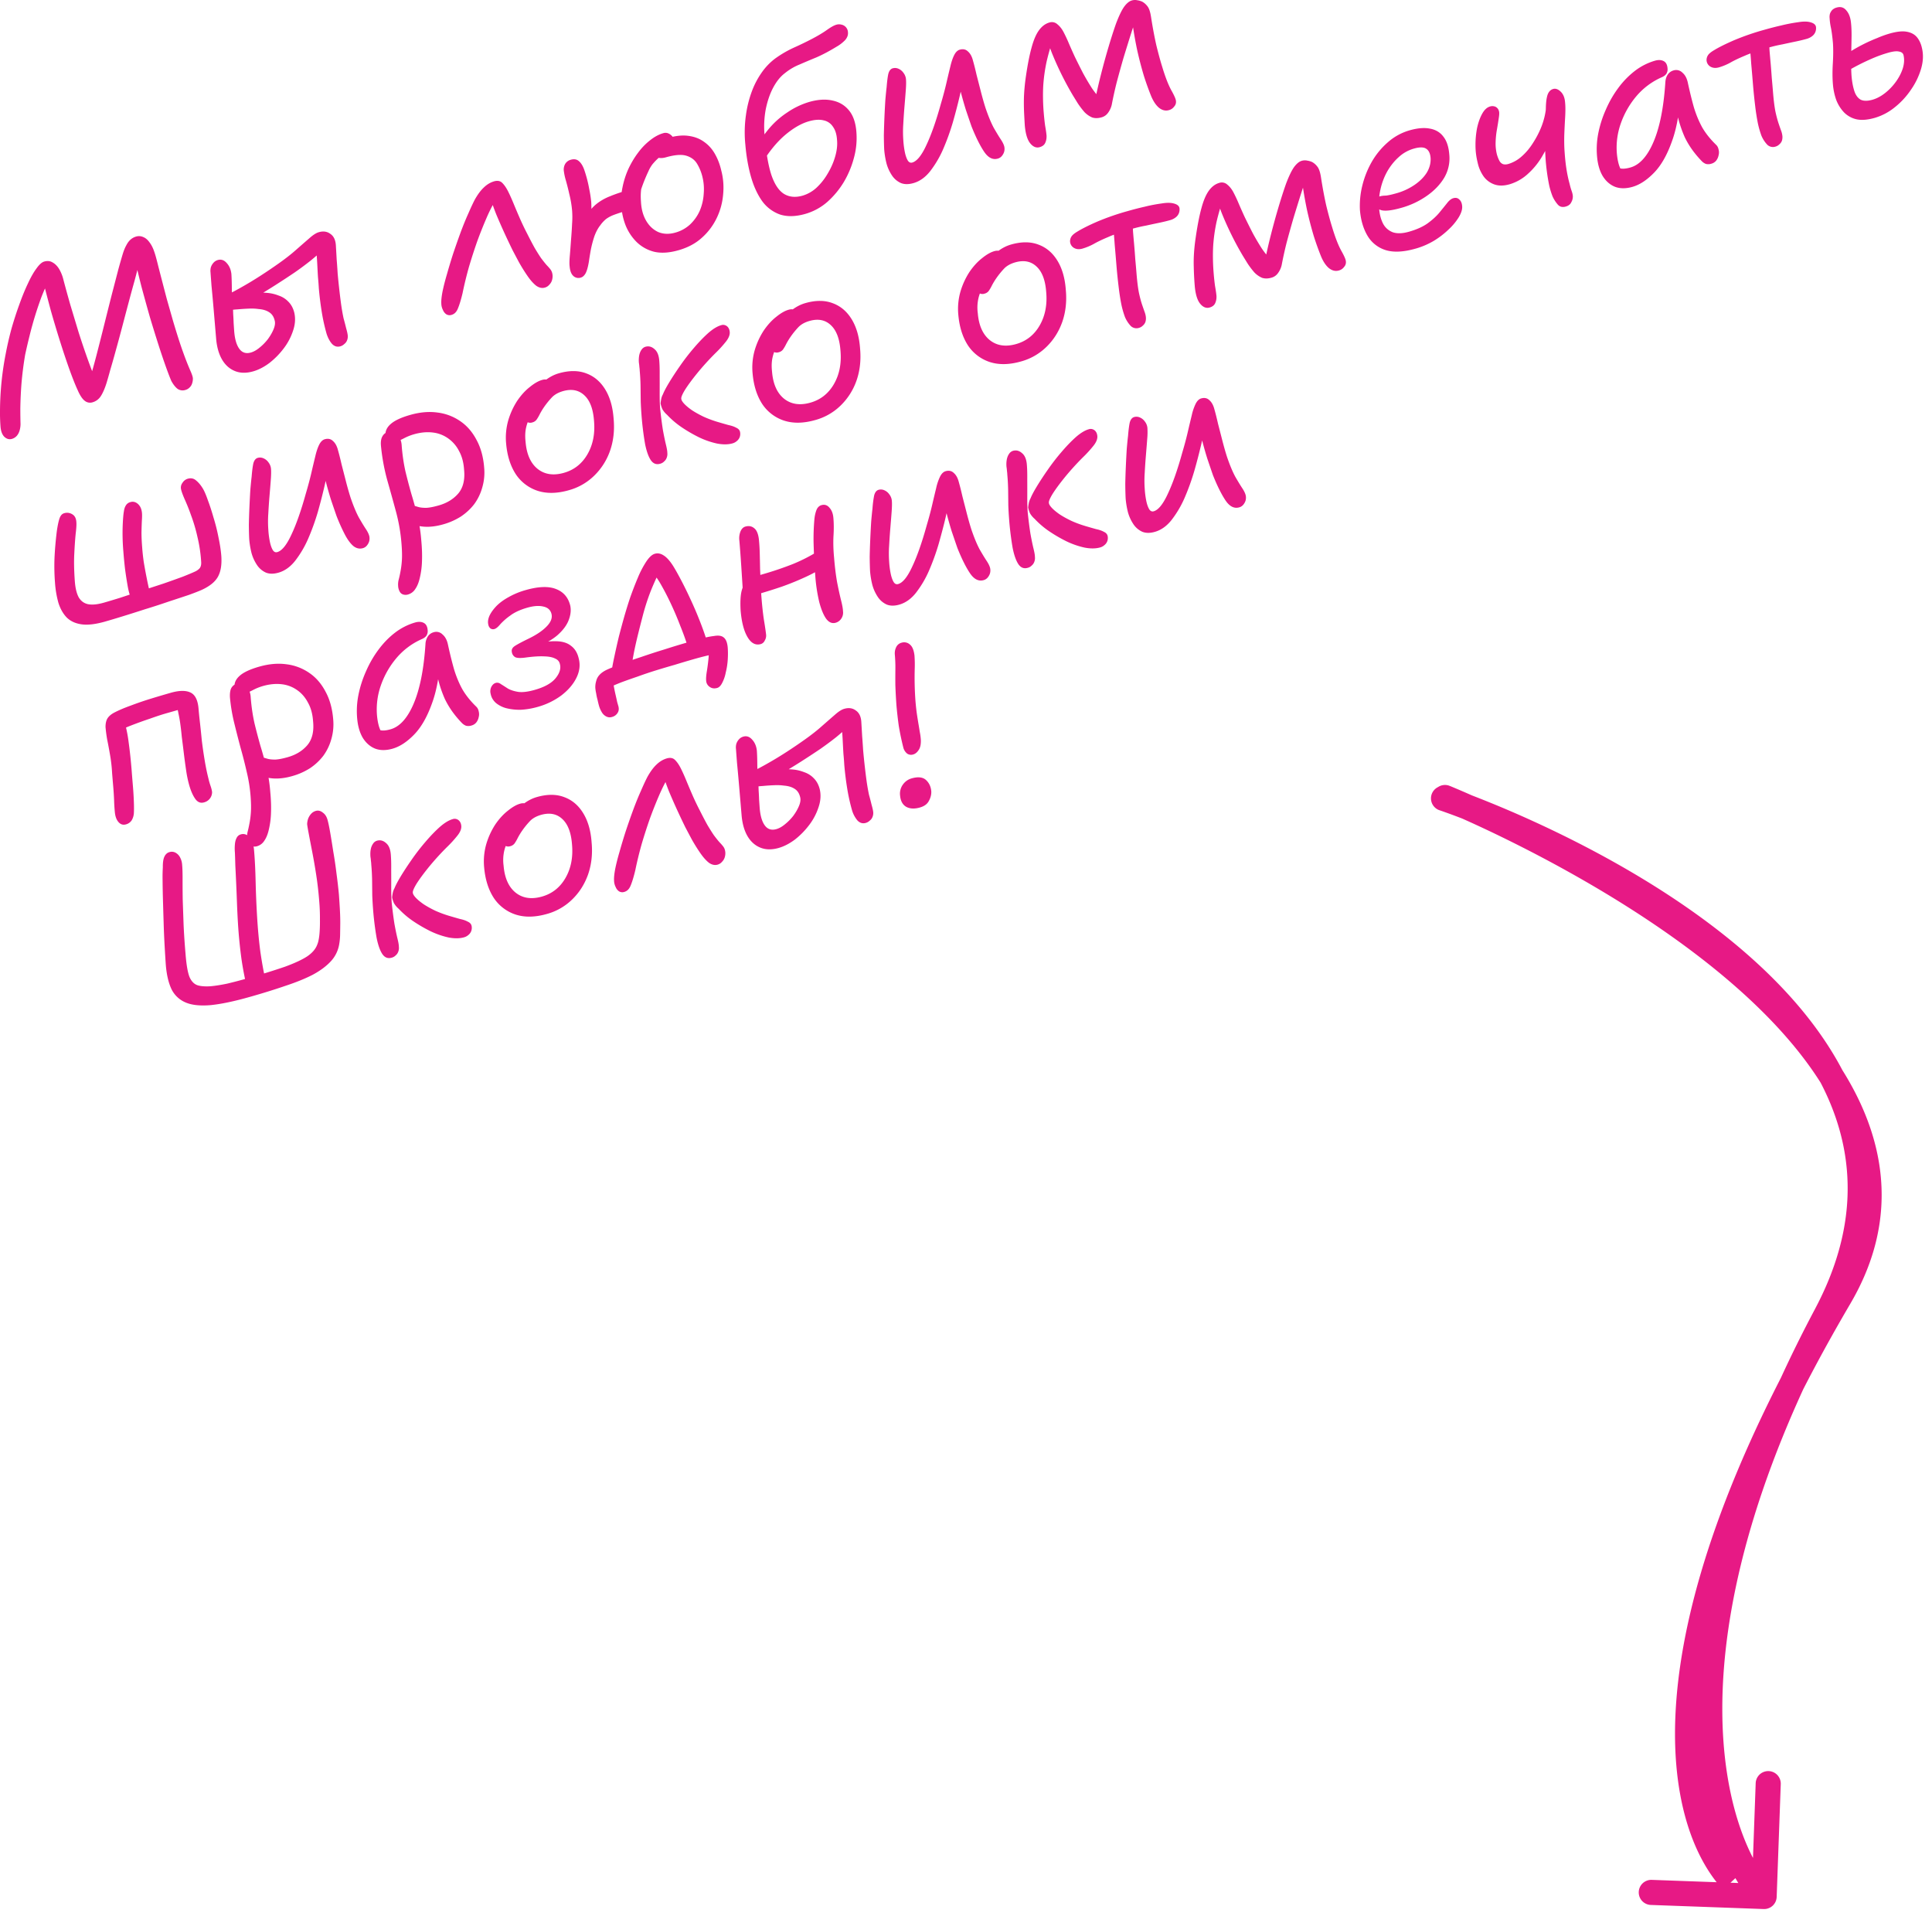 <svg width="154" height="153" fill="none" xmlns="http://www.w3.org/2000/svg"><path d="M14.78 31.077a.72.72 0 01-.623-.084c-.177-.137-.342-.346-.497-.626-.107-.244-.25-.615-.429-1.113a55.139 55.139 0 01-.594-1.759c-.22-.686-.448-1.42-.683-2.201-.227-.796-.45-1.606-.673-2.429a76.068 76.068 0 01-.576-2.418l.551-.101c-.026.082-.087.306-.183.67-.085.36-.2.811-.345 1.352-.149.529-.308 1.11-.476 1.745-.17.634-.34 1.282-.514 1.943a122.9 122.9 0 01-.511 1.886 71.44 71.44 0 01-.44 1.547 34.82 34.82 0 01-.29 1.019c-.137.438-.287.787-.45 1.045-.164.259-.39.43-.678.511a.668.668 0 01-.616-.124c-.19-.145-.376-.423-.555-.834-.198-.43-.417-.98-.657-1.647-.243-.68-.491-1.42-.744-2.22a91.453 91.453 0 01-.74-2.467c-.228-.845-.437-1.647-.628-2.403l.438.025c-.184.364-.37.785-.558 1.263a28.146 28.146 0 00-.96 3.136 43.818 43.818 0 00-.345 1.483 27.428 27.428 0 00-.298 2.369 33.02 33.02 0 00-.086 1.933c.002.536.008.927.016 1.175a1.88 1.88 0 01-.07.544c-.05.176-.126.323-.23.44a.82.82 0 01-.399.244c-.207.059-.404.003-.59-.169-.175-.175-.277-.445-.306-.811A14.29 14.29 0 010 32.74a24.3 24.3 0 01.452-4.527c.124-.659.277-1.326.459-2.002.194-.679.403-1.325.627-1.938.222-.624.45-1.182.684-1.673.232-.503.46-.905.686-1.206.223-.313.427-.496.612-.548.253-.073.478-.05.674.07.208.115.384.296.53.541a3.1 3.1 0 01.332.841c.16.604.343 1.27.55 1.996l.66 2.189c.234.732.472 1.438.715 2.117.24.668.465 1.259.674 1.773l-.515-.097c.187-.614.382-1.312.583-2.093.202-.781.405-1.581.608-2.4.204-.82.4-1.599.588-2.339l.51-1.96a52.6 52.6 0 01.337-1.182c.089-.3.187-.546.294-.738.104-.205.222-.363.352-.475.13-.112.276-.19.438-.237a.812.812 0 01.574.043c.182.072.347.213.494.42.158.205.288.467.392.787.057.158.133.424.227.796.093.373.207.815.34 1.326.13.5.27 1.04.423 1.62l.488 1.714c.317 1.07.59 1.916.816 2.537a23.5 23.5 0 00.548 1.398c.135.298.209.514.222.648a1.18 1.18 0 01-.065.43.734.734 0 01-.208.321.729.729 0 01-.321.185zm5.405-1.483c-.542.155-1.024.149-1.446-.018-.422-.167-.762-.463-1.02-.889-.262-.437-.424-.983-.486-1.64l-.198-2.339c-.065-.755-.124-1.4-.176-1.933-.04-.538-.067-.892-.078-1.064a1.119 1.119 0 01.03-.42 1 1 0 01.215-.36.723.723 0 01.334-.208c.266-.076.5.001.702.23.214.227.342.52.383.884.022.343.034.757.035 1.243.013.483.043.937.088 1.36l.02.594c.016.232.028.472.036.72l.041.605c.047.648.184 1.127.41 1.437.225.31.534.41.926.297.22-.062.446-.189.678-.38.244-.194.467-.42.668-.677.198-.268.353-.537.463-.805.111-.269.139-.501.083-.697-.074-.304-.224-.523-.45-.658-.214-.14-.493-.222-.838-.248a3.978 3.978 0 00-.739-.033c-.297.01-.609.03-.937.06-.331.02-.645.06-.94.118l-.026-1.209a19.95 19.95 0 001.319-.693c.494-.278 1-.584 1.516-.918a39.861 39.861 0 001.475-1c.53-.376.988-.737 1.375-1.085.4-.35.74-.647 1.02-.889.289-.257.537-.415.745-.474.357-.102.663-.058.917.132.262.175.408.47.44.886.024.392.046.779.067 1.16.03.365.056.744.08 1.137a56.358 56.358 0 00.266 2.376c.06.432.128.824.204 1.177.065.231.132.486.2.767.075.265.12.465.132.598a.816.816 0 01-.057.39.655.655 0 01-.218.288.729.729 0 01-.321.185c-.243.069-.46.006-.653-.189-.184-.21-.33-.48-.437-.811a15.105 15.105 0 01-.389-1.761 25.79 25.79 0 01-.23-1.862c-.015-.27-.038-.57-.069-.898-.02-.331-.037-.656-.053-.976a34.88 34.88 0 00-.054-.846c-.011-.259-.02-.443-.027-.554l.45.265c-.223.226-.521.492-.896.798a26.48 26.48 0 01-1.267.94c-.481.325-.986.656-1.514.993-.527.338-1.064.665-1.61.983-.538.303-1.06.57-1.569.802l-.004-.673a7.7 7.7 0 01.406-.152c.19-.08.411-.155.665-.227.139-.04.336-.07.591-.094.267-.026.548-.025.843.004.307.024.608.095.902.21.304.101.562.265.777.49.225.224.383.515.473.877.105.456.073.933-.097 1.431a4.745 4.745 0 01-.741 1.409 6.208 6.208 0 01-1.146 1.168c-.432.323-.862.545-1.289.666zm15.812-4.501a.503.503 0 01-.425-.048.749.749 0 01-.264-.336 1.186 1.186 0 01-.131-.524c-.013-.221.018-.53.092-.925.083-.41.2-.874.353-1.392a48.65 48.65 0 01.48-1.597c.19-.565.385-1.126.589-1.683.211-.572.42-1.087.626-1.544.204-.47.378-.844.523-1.123.231-.415.47-.738.716-.97.254-.248.53-.414.83-.5.278-.078.496-.034.656.132.156.155.304.37.444.641.144.284.296.621.457 1.012.161.39.331.791.51 1.202.177.399.36.783.553 1.153.23.458.435.849.615 1.172.19.32.361.59.51.81.162.215.308.398.438.549.124.127.225.241.304.343.079.103.13.219.155.35.032.152.026.31-.015.471a.84.84 0 01-.223.4.704.704 0 01-.364.235c-.219.063-.445.015-.677-.144-.224-.173-.452-.426-.684-.76-.232-.333-.46-.698-.686-1.095-.134-.25-.309-.58-.526-.992a66.634 66.634 0 01-.657-1.386 49.312 49.312 0 01-.641-1.464 22.047 22.047 0 01-.432-1.187l.386.04a12.41 12.41 0 00-.73 1.443 34.72 34.72 0 00-.732 1.836 42.633 42.633 0 00-.667 2.062 29.55 29.55 0 00-.509 2.091c-.125.523-.248.926-.367 1.209-.107.28-.276.453-.507.519zm18.085-5.15c-.75.214-1.407.252-1.97.113a3.06 3.06 0 01-1.384-.786 3.958 3.958 0 01-.86-1.308 5.083 5.083 0 01-.337-1.514 5.142 5.142 0 01.09-1.523c.103-.516.262-1.01.477-1.483.226-.476.484-.905.775-1.287a5.04 5.04 0 01.955-.983c.346-.274.693-.46 1.04-.558a.583.583 0 01.375.005.848.848 0 01.299.196.65.65 0 01.173.344c.013.046-.068.156-.243.33-.175.175-.382.39-.621.645a9.832 9.832 0 00-.696.779 2.743 2.743 0 00-.477.753 12.827 12.827 0 00-.59 1.478c-.15.442-.3.81-.454 1.103-.145.278-.345.453-.599.526-.473.134-.839.251-1.098.35a2.637 2.637 0 00-.618.325 2.526 2.526 0 00-.473.51c-.193.242-.355.55-.485.924-.12.37-.214.74-.283 1.11-.062.354-.106.635-.135.842-.068.42-.154.73-.258.935-.107.193-.236.31-.386.353a.595.595 0 01-.598-.129c-.168-.152-.267-.41-.296-.777-.023-.168-.018-.437.013-.808.032-.371.064-.786.095-1.244.04-.473.07-.918.088-1.335a6.857 6.857 0 00.001-1.048 8.242 8.242 0 00-.216-1.286 20.19 20.19 0 00-.276-1.1 4.655 4.655 0 01-.17-.794.906.906 0 01.11-.537.745.745 0 01.447-.333c.266-.076.482-.038.65.114.165.14.302.357.41.65a10.197 10.197 0 01.414 1.586c.069.33.12.665.155 1.004.018.282.02.618.006 1.009a18.3 18.3 0 01-.167 2.368c-.036.36-.07.656-.103.89l-.037.33-1.212-.049c.01-.227.041-.492.093-.794a8.58 8.58 0 01.218-.941c.094-.327.215-.648.362-.964.147-.317.321-.603.522-.86.256-.373.534-.67.832-.892a4.206 4.206 0 011.004-.548c.38-.158.823-.31 1.331-.454.08-.023.18-.132.3-.328.13-.2.264-.431.4-.695.146-.278.289-.543.43-.795.136-.264.258-.473.363-.628l1.417-.478a7.84 7.84 0 00-.569.498 5.267 5.267 0 00-.638.781c-.2.307-.359.67-.476 1.09-.118.42-.154.905-.11 1.454.03.59.168 1.094.411 1.51.244.418.567.72.969.904.41.17.863.185 1.36.044a2.85 2.85 0 001.18-.654c.333-.32.59-.686.772-1.1.178-.425.282-.873.31-1.342.04-.473.003-.93-.11-1.373a3.672 3.672 0 00-.422-1.021c-.187-.309-.472-.52-.855-.636-.382-.116-.925-.074-1.629.127-.289.082-.54.078-.752-.011-.204-.104-.31-.255-.316-.453-.024-.13.018-.267.127-.41a1.62 1.62 0 01.45-.39c.203-.12.42-.213.65-.28.624-.176 1.17-.232 1.638-.166.48.063.892.22 1.238.471.357.248.649.57.874.968.226.397.393.83.5 1.298.167.627.218 1.267.155 1.922a5.332 5.332 0 01-.511 1.886 4.968 4.968 0 01-1.181 1.571c-.495.453-1.117.786-1.868 1zm10.103-2.894c-.762.216-1.431.232-2.008.047a2.998 2.998 0 01-1.428-1.072c-.375-.53-.671-1.175-.888-1.937-.22-.773-.37-1.628-.45-2.566a9.74 9.74 0 01.046-2.334 8.9 8.9 0 01.492-1.956 6.56 6.56 0 01.82-1.524 4.83 4.83 0 011.014-1.038 8.86 8.86 0 011.51-.879 25.286 25.286 0 001.414-.683c.478-.249.878-.487 1.2-.716.322-.229.575-.37.76-.422a.754.754 0 01.41-.005.647.647 0 01.514.621c.02.206-.053.408-.221.606a2.997 2.997 0 01-.69.533c-.574.35-1.111.635-1.61.852-.492.202-.943.393-1.354.572a4.5 4.5 0 00-1.153.684c-.35.262-.659.643-.928 1.144-.26.486-.459 1.06-.595 1.723a7.522 7.522 0 00-.093 2.104c.109 1.303.285 2.339.528 3.105.252.752.584 1.263.998 1.532.425.266.926.316 1.503.152a2.827 2.827 0 001.11-.634 4.9 4.9 0 00.895-1.134c.262-.437.459-.886.59-1.347.138-.476.188-.915.149-1.316-.026-.441-.132-.792-.318-1.05a1.158 1.158 0 00-.746-.518c-.323-.083-.716-.058-1.177.073-.612.174-1.25.543-1.913 1.106-.651.56-1.258 1.3-1.819 2.221l-.741-.5a6.928 6.928 0 011.151-2.069 6.71 6.71 0 011.604-1.467 6.242 6.242 0 011.746-.834c.704-.2 1.33-.235 1.88-.104.545.119.985.393 1.319.822.334.429.522 1.024.564 1.785a5.956 5.956 0 01-.207 1.968 7.542 7.542 0 01-.802 1.913 6.869 6.869 0 01-1.325 1.594 4.588 4.588 0 01-1.751.948zm8.627-2.457c-.392.112-.73.108-1.014-.01a1.683 1.683 0 01-.692-.59 3.281 3.281 0 01-.441-.96 6.755 6.755 0 01-.185-1.107c-.016-.32-.025-.704-.028-1.152a69.838 69.838 0 01.119-2.804c.038-.435.072-.775.102-1.021.035-.447.079-.796.132-1.048.064-.256.183-.408.356-.457a.668.668 0 01.46.037.925.925 0 01.39.32.964.964 0 01.205.521c.018.195.013.483-.015.866-.029.382-.063.81-.103 1.283-.04.473-.072.95-.098 1.431a9.02 9.02 0 00.002 1.254c.02.331.059.645.118.94.055.283.133.51.231.682.096.16.219.219.368.176.37-.105.744-.567 1.122-1.386.39-.822.772-1.91 1.148-3.265.178-.6.326-1.154.444-1.661.117-.508.222-.95.315-1.325.09-.387.194-.698.315-.932.12-.234.267-.375.44-.425.266-.075.486-.026.66.15.183.16.317.408.4.746.086.3.18.673.281 1.118l.35 1.36c.117.454.236.875.36 1.264.225.66.445 1.19.658 1.59.223.386.41.695.563.926.153.23.247.428.282.593a.882.882 0 01-.018.398.965.965 0 01-.186.334.636.636 0 01-.316.202c-.405.115-.769-.068-1.093-.55-.324-.481-.659-1.153-1.004-2.015-.142-.41-.291-.847-.449-1.314a30.23 30.23 0 01-.404-1.42c-.112-.48-.214-.924-.306-1.335l.552.03c-.081.46-.186.97-.313 1.53a45.98 45.98 0 01-.563 2.164c-.215.734-.473 1.45-.774 2.147a8.235 8.235 0 01-1.047 1.777c-.386.484-.828.797-1.324.938zm10.066-2.865c-.277.079-.53-.024-.761-.308-.23-.283-.375-.767-.432-1.449-.013-.22-.03-.522-.05-.902a16.957 16.957 0 01-.017-1.306c.019-.504.067-1.036.145-1.595.143-.988.297-1.781.465-2.378.163-.608.362-1.07.597-1.386.234-.316.507-.519.819-.608a.644.644 0 01.637.137c.195.157.36.365.497.626.136.26.261.524.375.791.151.357.326.75.523 1.18.209.427.425.859.649 1.294.235.432.476.838.72 1.217.258.376.514.684.769.923l-.584.316c.147-.753.318-1.513.512-2.28.193-.765.395-1.503.605-2.211.21-.709.415-1.348.615-1.916.228-.601.44-1.042.634-1.322.206-.284.413-.455.621-.514a.888.888 0 01.445-.014c.144.021.273.06.388.114.163.09.306.218.428.383s.212.439.27.822c.134.86.278 1.63.434 2.31.164.664.316 1.22.456 1.666.238.793.477 1.412.715 1.855.25.44.378.735.383.883a.539.539 0 01-.14.433.743.743 0 01-.422.289c-.277.079-.546.012-.806-.201-.249-.217-.46-.543-.635-.98a22.807 22.807 0 01-.552-1.546 28.972 28.972 0 01-.555-2.144 32.965 32.965 0 01-.422-2.537l.467-.264a133.08 133.08 0 00-.54 1.65c-.19.604-.386 1.233-.586 1.89a93.79 93.79 0 00-.535 1.93 31.632 31.632 0 00-.393 1.777 1.732 1.732 0 01-.302.648.933.933 0 01-.517.353c-.277.079-.526.08-.747.006a1.893 1.893 0 01-.608-.425 6.624 6.624 0 01-.538-.708l-.383-.621a25.009 25.009 0 01-1.612-3.228 10.964 10.964 0 01-.399-1.14l.48-.287a20.13 20.13 0 00-.565 1.958 13.33 13.33 0 00-.267 1.891c-.035.622-.028 1.28.02 1.978.037.477.079.889.128 1.237.06.344.099.608.113.79.01.21-.023.4-.1.572-.075.171-.223.288-.442.35zM8.376 49.537c-.762.216-1.39.29-1.885.218-.494-.072-.89-.258-1.188-.56-.287-.305-.503-.693-.65-1.163a7.964 7.964 0 01-.27-1.607 16.98 16.98 0 01-.04-1.916c.03-.683.09-1.392.18-2.129.061-.442.131-.786.21-1.033.08-.248.206-.396.38-.445a.771.771 0 01.662.092c.196.119.3.333.313.64.015.184-.004.489-.057.916-.042.423-.079.951-.11 1.584-.033.633-.018 1.365.044 2.196.041.537.142.958.303 1.261.173.3.42.486.739.557.331.068.757.028 1.276-.12.323-.092.748-.22 1.276-.382.524-.174 1.09-.36 1.694-.557l1.781-.582c.59-.205 1.106-.39 1.546-.552.448-.178.771-.314.97-.407a1.14 1.14 0 00.358-.252c.093-.114.136-.27.13-.467a11.43 11.43 0 00-.298-2.03 12.94 12.94 0 00-.515-1.744 15.09 15.09 0 00-.518-1.294c-.152-.356-.243-.61-.274-.764a.616.616 0 01.114-.52.746.746 0 01.413-.323c.266-.075.492-.027.678.144.194.157.374.374.54.651.12.203.253.515.398.935.153.406.303.868.451 1.388.16.516.29 1.04.392 1.572.11.518.183.996.22 1.435.053.708-.037 1.27-.268 1.686-.223.4-.642.744-1.26 1.032-.22.1-.568.237-1.043.41-.478.16-1.025.341-1.642.542a52.5 52.5 0 01-1.885.611c-.64.207-1.24.397-1.803.57-.55.17-1.005.305-1.362.406zm2.884-1.308a.67.67 0 01-.42-.03.647.647 0 01-.344-.352 5.9 5.9 0 01-.31-1.09 33.69 33.69 0 01-.222-1.435 36.98 36.98 0 01-.132-1.384 16.886 16.886 0 01-.055-1.969c.022-.58.055-.989.1-1.226.023-.181.074-.333.151-.455a.584.584 0 01.371-.274.575.575 0 01.42.03c.13.063.24.163.33.3.088.137.143.308.165.514.016.145.014.358-.006.638-.012.266-.022.58-.03.945.002.36.02.755.055 1.182.023.342.065.73.125 1.162.072.428.152.861.239 1.298.084.425.169.813.256 1.162.033.116.008.248-.075.396a1.85 1.85 0 01-.284.38.79.79 0 01-.334.208zm10.937-2.59c-.392.111-.73.108-1.014-.011a1.683 1.683 0 01-.691-.59 3.278 3.278 0 01-.442-.959 6.745 6.745 0 01-.184-1.108c-.017-.32-.026-.704-.029-1.152.009-.452.024-.924.046-1.417.022-.492.046-.955.073-1.387.038-.435.072-.775.102-1.02.035-.447.08-.797.132-1.049.065-.255.183-.408.357-.457a.668.668 0 01.46.038.926.926 0 01.39.319.964.964 0 01.205.522c.017.194.012.483-.016.865-.028.383-.063.81-.103 1.283-.04.473-.072.95-.098 1.432a9.13 9.13 0 00.002 1.253c.02.332.059.645.118.94.055.284.133.511.231.683.096.16.219.218.369.175.369-.105.743-.567 1.121-1.386.39-.822.772-1.91 1.148-3.265.178-.6.326-1.153.444-1.66.117-.508.223-.95.315-1.326.09-.387.195-.698.315-.932.12-.233.267-.375.44-.424.266-.076.486-.026.66.148.183.16.317.41.4.748.086.3.18.672.281 1.117l.35 1.36a24 24 0 00.36 1.264c.225.66.445 1.19.659 1.59.222.387.41.695.562.926.154.23.247.429.282.594a.883.883 0 01-.018.398.965.965 0 01-.186.333.635.635 0 01-.316.203c-.266.075-.52.017-.762-.176-.23-.197-.454-.501-.671-.913a14.961 14.961 0 01-.664-1.477 194.06 194.06 0 01-.449-1.313c-.146-.47-.28-.944-.404-1.42-.112-.48-.213-.925-.305-1.335l.55.03c-.062.305-.131.63-.208.976-.064.343-.152.736-.263 1.18-.102.428-.237.94-.404 1.537a18.608 18.608 0 01-.774 2.148 8.24 8.24 0 01-1.047 1.776c-.386.485-.828.797-1.324.939zm13.136-3.852c-.554.157-1.06.22-1.518.188-.458-.031-.832-.137-1.12-.317-.288-.18-.447-.41-.477-.688a.882.882 0 01.087-.418.482.482 0 01.32-.259.6.6 0 01.336-.002l.388.114c.15.045.356.067.618.067.259-.01.596-.076 1.011-.194.647-.184 1.162-.5 1.547-.945.392-.462.548-1.099.466-1.911-.039-.576-.173-1.068-.401-1.477a2.73 2.73 0 00-.867-1.007 2.61 2.61 0 00-1.239-.47c-.464-.056-.962-.008-1.493.144a4.141 4.141 0 00-.79.318c-.26.136-.494.234-.702.294a.73.73 0 01-.37.012.516.516 0 01-.287-.218.734.734 0 01-.116-.342c-.02-.331.12-.627.421-.887.309-.275.826-.516 1.553-.723.774-.22 1.498-.283 2.174-.188a4.05 4.05 0 011.827.696c.527.362.955.857 1.284 1.487.337.615.54 1.35.608 2.204a4.215 4.215 0 01-.15 1.577 4.073 4.073 0 01-.633 1.322c-.29.383-.646.714-1.065.996a5.3 5.3 0 01-1.412.627zm-2.806 5.59a.665.665 0 01-.394 0 .467.467 0 01-.269-.223 1.022 1.022 0 01-.128-.45 1.527 1.527 0 01.052-.54 9.22 9.22 0 00.13-.598 6.96 6.96 0 00.112-.855c.026-.345.02-.785-.022-1.323a13.98 13.98 0 00-.442-2.606c-.228-.846-.466-1.702-.712-2.567a16.271 16.271 0 01-.49-2.706c-.024-.305.013-.546.112-.724a.762.762 0 01.473-.378.603.603 0 01.504.062c.16.08.293.216.398.411.102.183.159.404.17.663.058.732.16 1.414.302 2.047.151.619.31 1.222.478 1.81.18.586.34 1.176.485 1.772.145.595.242 1.222.293 1.881.057.595.076 1.145.058 1.65a6.571 6.571 0 01-.167 1.32c-.081.372-.201.674-.36.907a1.008 1.008 0 01-.584.447zm12.821-8.31c-.946.269-1.784.283-2.514.041a3.326 3.326 0 01-1.725-1.324c-.423-.653-.678-1.46-.764-2.421a5.015 5.015 0 01.175-1.884 5.964 5.964 0 01.718-1.552c.309-.45.642-.813 1-1.09.355-.288.676-.473.965-.555a.828.828 0 01.326-.037.402.402 0 01.257.114c.078.053.123.146.136.28.008.247-.023.487-.094.719-.075.22-.264.456-.567.704a5.07 5.07 0 00-.87.959c-.21.31-.358.645-.443 1.005-.087.35-.105.748-.053 1.195.082.987.405 1.706.97 2.157.562.439 1.258.54 2.089.303.808-.23 1.43-.719 1.866-1.467.444-.762.62-1.655.529-2.677-.069-.941-.323-1.617-.765-2.028-.445-.422-1.013-.535-1.706-.338-.357.102-.643.258-.858.469a6.575 6.575 0 00-.639.78 5.438 5.438 0 00-.368.611 3.028 3.028 0 01-.253.428.615.615 0 01-.334.207.503.503 0 01-.425-.047c-.114-.093-.182-.267-.205-.522-.03-.279.026-.588.166-.927a4.57 4.57 0 01.615-.999c.265-.337.569-.63.91-.877.338-.258.692-.44 1.061-.545.831-.236 1.563-.233 2.194.012.627.233 1.13.664 1.51 1.292.374.617.594 1.39.66 2.32.084.911-.01 1.762-.285 2.551a5.11 5.11 0 01-1.268 1.99 4.631 4.631 0 01-2.01 1.152zm13.04-3.732c-.347.099-.758.103-1.232.014a6.547 6.547 0 01-1.476-.516 11.744 11.744 0 01-1.416-.832 6.888 6.888 0 01-1.092-.943 1.76 1.76 0 01-.368-.438 2.23 2.23 0 01-.15-.462c.008-.103.025-.22.05-.351.024-.132.07-.258.136-.376.086-.224.252-.54.498-.947.246-.407.537-.851.874-1.334.345-.497.71-.97 1.094-1.416.393-.46.773-.856 1.14-1.185.38-.333.726-.544 1.038-.632a.465.465 0 01.318.002.495.495 0 01.238.176c.06.083.098.172.113.267.06.258-.038.548-.295.87a9.61 9.61 0 01-.856.937 21.107 21.107 0 00-1.438 1.588c-.406.502-.726.936-.958 1.302-.221.363-.322.603-.3.722.003.099.077.227.222.386.145.158.35.33.615.517.277.183.596.36.956.533a8.99 8.99 0 001.212.44c.258.077.51.149.754.217.252.053.46.124.622.215.172.076.273.191.304.344a.763.763 0 01-.022.381.71.71 0 01-.226.326.875.875 0 01-.356.195zm-5.77 1.624c-.3.086-.546-.007-.735-.277-.192-.282-.348-.719-.466-1.309a24.312 24.312 0 01-.277-2.223 27.37 27.37 0 01-.068-1.16l-.014-1.23a16.58 16.58 0 00-.066-1.217 2.437 2.437 0 00-.027-.292 3.048 3.048 0 00-.036-.327 2.17 2.17 0 01.027-.625c.038-.173.098-.315.179-.425a.577.577 0 01.307-.237c.265-.076.507-.014.726.186.228.185.356.504.385.957.025.305.034.69.029 1.152.003.449.003.91 0 1.385-.001.475.01.89.037 1.244.067.63.139 1.189.216 1.679.088.486.171.887.248 1.201.074.304.11.518.109.643a.827.827 0 01-.053.408.675.675 0 01-.2.282.668.668 0 01-.322.185zm12.375-3.486c-.946.27-1.784.284-2.514.042a3.327 3.327 0 01-1.725-1.324c-.423-.653-.677-1.46-.764-2.422a5.015 5.015 0 01.175-1.883 5.963 5.963 0 01.718-1.552c.309-.45.642-.813 1-1.09.355-.288.676-.473.965-.555a.83.83 0 01.327-.037.403.403 0 01.257.114c.077.053.122.146.135.28.008.247-.023.486-.094.719-.075.22-.264.455-.567.704-.36.314-.65.634-.869.958-.211.31-.36.646-.444 1.006-.087.35-.105.748-.053 1.195.082.987.405 1.706.97 2.157.562.438 1.258.54 2.09.303.807-.23 1.429-.719 1.865-1.467.444-.763.62-1.655.529-2.677-.069-.941-.323-1.617-.765-2.028-.444-.423-1.013-.535-1.705-.338-.358.102-.644.258-.859.469a6.566 6.566 0 00-.638.78 5.438 5.438 0 00-.37.611 3.028 3.028 0 01-.252.428.614.614 0 01-.334.207.503.503 0 01-.425-.047c-.114-.093-.182-.267-.205-.522-.03-.279.026-.588.167-.928a4.58 4.58 0 01.614-.998c.265-.337.569-.63.91-.877.339-.258.692-.44 1.062-.545.83-.237 1.562-.233 2.193.012.627.233 1.13.663 1.51 1.292.374.617.595 1.39.66 2.32.084.911-.01 1.762-.285 2.551a5.11 5.11 0 01-1.267 1.99 4.632 4.632 0 01-2.012 1.152zm16.4-4.669c-.947.27-1.785.284-2.515.042a3.326 3.326 0 01-1.725-1.324c-.423-.653-.677-1.46-.764-2.421a5.015 5.015 0 01.175-1.884 5.96 5.96 0 01.718-1.552c.31-.45.642-.813 1-1.09.355-.288.677-.473.965-.555a.827.827 0 01.326-.037.403.403 0 01.258.114c.077.053.122.146.135.28.008.247-.023.486-.094.719-.075.22-.264.455-.567.704-.36.314-.65.634-.869.959-.211.31-.359.645-.443 1.005a3.32 3.32 0 00-.053 1.195c.081.987.404 1.706.97 2.157.56.439 1.257.54 2.088.303.808-.23 1.43-.719 1.866-1.467.444-.763.62-1.655.529-2.677-.068-.941-.323-1.617-.765-2.028-.444-.423-1.013-.535-1.705-.338-.358.102-.644.258-.859.469a6.575 6.575 0 00-.638.78 5.45 5.45 0 00-.37.611 3.047 3.047 0 01-.252.428.614.614 0 01-.334.207.502.502 0 01-.425-.047c-.114-.093-.182-.267-.205-.522-.03-.279.026-.588.167-.927.152-.343.356-.676.614-.999.266-.337.569-.63.91-.877.339-.258.692-.44 1.062-.545.83-.237 1.562-.233 2.193.012.628.233 1.13.664 1.51 1.292.374.617.595 1.39.66 2.32.085.911-.01 1.762-.285 2.551-.277.778-.7 1.44-1.267 1.99a4.633 4.633 0 01-2.011 1.152zm4.89-8.99c-.266.075-.497.053-.693-.066a.63.63 0 01-.296-.514.696.696 0 01.114-.388c.078-.122.24-.255.485-.4.383-.234.907-.496 1.573-.785a19.89 19.89 0 012.42-.838c.484-.139.932-.253 1.342-.345.419-.107.886-.197 1.402-.269.406-.065.732-.058.98.021.258.076.395.206.41.389a.816.816 0 01-.058.39.757.757 0 01-.247.314 1.22 1.22 0 01-.46.225c-.243.069-.529.138-.859.207-.33.069-.682.144-1.058.226-.368.067-.742.155-1.123.263-.796.227-1.427.444-1.892.651-.468.196-.852.38-1.152.553-.304.162-.6.283-.889.365zm4.51 6.313a.65.65 0 01-.66-.149 2.407 2.407 0 01-.468-.727 7.192 7.192 0 01-.281-.987c-.087-.437-.16-.915-.221-1.434a44.247 44.247 0 01-.16-1.545 196.78 196.78 0 00-.149-1.773 45.465 45.465 0 00-.107-1.299l1.528-.547.039.794c.024.305.055.652.09 1.04.033.378.063.769.09 1.173.037.389.07.766.099 1.132.049.61.112 1.116.189 1.519.085.387.168.7.249.94.08.238.15.437.207.595.054.147.088.287.1.42a.946.946 0 01-.04.387.677.677 0 01-.2.281.695.695 0 01-.304.18zm5.63-1.62c-.278.078-.532-.024-.762-.308-.23-.284-.374-.767-.431-1.45a25.311 25.311 0 01-.076-1.513c-.022-.692.029-1.455.153-2.289.143-.989.298-1.781.465-2.378.164-.608.363-1.07.597-1.387.234-.316.507-.518.82-.607a.642.642 0 01.637.136c.195.157.36.366.497.627.136.26.26.524.375.791.15.356.325.75.523 1.18.209.427.424.858.648 1.294.235.432.476.837.721 1.217.258.376.514.683.768.923l-.584.316c.148-.754.318-1.513.512-2.28a55.73 55.73 0 01.606-2.212c.21-.708.415-1.347.615-1.915.227-.602.439-1.043.634-1.323.206-.283.412-.454.62-.513a.887.887 0 01.445-.015c.144.022.273.06.388.114.163.091.306.219.428.384s.213.439.272.821c.133.86.277 1.63.433 2.31.164.664.316 1.22.456 1.667.238.793.476 1.411.714 1.855.25.44.379.734.383.883a.543.543 0 01-.138.432.748.748 0 01-.425.29c-.277.078-.544.011-.805-.202-.249-.216-.46-.543-.634-.98a23.205 23.205 0 01-.552-1.545 29.002 29.002 0 01-.555-2.144 33.375 33.375 0 01-.424-2.538l.468-.264c-.162.483-.342 1.033-.541 1.651-.19.604-.385 1.233-.584 1.889a92.826 92.826 0 00-.537 1.93 31.439 31.439 0 00-.392 1.778 1.724 1.724 0 01-.302.647.933.933 0 01-.517.353c-.277.08-.526.081-.747.007a1.895 1.895 0 01-.608-.426 6.6 6.6 0 01-.537-.707l-.383-.621a24.28 24.28 0 01-1.088-2.048 24.46 24.46 0 01-.523-1.18 10.884 10.884 0 01-.4-1.14l.48-.287c-.231.677-.42 1.33-.566 1.958a13.274 13.274 0 00-.266 1.89c-.035.622-.028 1.282.02 1.979.035.476.078.888.127 1.236.061.345.099.608.114.791.01.21-.023.4-.1.572-.075.17-.224.288-.442.35zm16.411-4.692c-.958.273-1.753.312-2.383.117a2.552 2.552 0 01-1.446-1.141c-.336-.566-.538-1.251-.605-2.056a6.684 6.684 0 01.176-1.884 7.382 7.382 0 01.746-1.915 6.1 6.1 0 011.289-1.584 4.474 4.474 0 011.764-.97c.612-.174 1.142-.219 1.59-.134.459.08.819.29 1.077.629.27.335.429.807.479 1.417a3.048 3.048 0 01-.39 1.851c-.33.556-.796 1.044-1.4 1.465a6.629 6.629 0 01-2.03.953c-.785.223-1.336.28-1.654.171-.306-.112-.47-.29-.489-.534-.016-.145.007-.258.072-.339.06-.092.179-.163.351-.212a1.86 1.86 0 01.47-.059c.195-.018.471-.078.829-.18a4.888 4.888 0 001.489-.686c.427-.296.751-.625.973-.988.218-.374.314-.757.29-1.15-.029-.365-.15-.612-.36-.739-.2-.13-.525-.131-.974-.003a2.974 2.974 0 00-1.21.681c-.348.311-.652.69-.912 1.139a5.24 5.24 0 00-.542 1.446 5.016 5.016 0 00-.098 1.562c.038.439.14.821.307 1.148.166.315.418.543.757.683.348.126.786.113 1.317-.038.6-.171 1.093-.392 1.478-.664.392-.286.709-.576.949-.87.241-.293.444-.544.61-.753.165-.21.327-.337.489-.383.196-.056.357-.02.48.107.132.112.208.29.226.534.02.244-.067.531-.26.86a4.662 4.662 0 01-.807.979 6.69 6.69 0 01-1.197.921 6.148 6.148 0 01-1.451.62zm7.481-5.125c-.438.125-.829.13-1.173.017a1.801 1.801 0 01-.872-.632 2.988 2.988 0 01-.486-1.115 5.598 5.598 0 01-.172-1.392 6.927 6.927 0 01.13-1.385c.098-.44.234-.816.408-1.127.173-.311.382-.502.623-.57a.611.611 0 01.315-.015c.106.02.195.07.266.149.07.067.116.166.141.296.018.108.007.286-.034.534-.033.234-.079.515-.135.843a6.719 6.719 0 00-.108 1.004 3.54 3.54 0 00.098 1.002c.059.207.128.381.205.521a.556.556 0 00.279.258c.124.04.266.036.429-.01a2.786 2.786 0 001.064-.602c.339-.296.642-.657.908-1.082.277-.428.505-.874.685-1.337a5.86 5.86 0 00.341-1.37l.645 1.744a10.682 10.682 0 01-.889 1.938 5.88 5.88 0 01-1.2 1.502 3.7 3.7 0 01-1.468.83zm4.491 1.772c-.254.073-.461.026-.619-.141a2.639 2.639 0 01-.437-.68 6.352 6.352 0 01-.255-.826 16.166 16.166 0 01-.307-2.327 17.718 17.718 0 01-.03-.965 32.301 32.301 0 01.033-2.18c.015-.342.026-.613.031-.814.011-.402.054-.727.134-.974.092-.25.24-.405.448-.464.196-.056.399.017.606.22.208.203.323.5.347.893.027.267.028.641.002 1.123-.028.47-.053.957-.071 1.46-.011.49-.003.912.023 1.267.039.575.093 1.071.162 1.488.069.418.149.782.237 1.094.055.234.108.424.162.57.054.148.087.282.097.404a.887.887 0 01-.119.502c-.076.171-.225.288-.444.35zm5.319-1.57c-.531.151-1 .147-1.407-.011-.395-.162-.721-.45-.975-.864-.243-.417-.391-.937-.443-1.558a6.57 6.57 0 01.097-1.825A8.796 8.796 0 01128 8.741c.271-.626.6-1.2.988-1.723a6.783 6.783 0 011.331-1.37 4.843 4.843 0 011.603-.812c.265-.076.493-.066.682.03.19.096.295.29.316.584a.674.674 0 01-.087.417c-.076.122-.211.223-.401.302a5.616 5.616 0 00-2.004 1.506 6.872 6.872 0 00-1.235 2.167 5.745 5.745 0 00-.319 2.3c.026.354.078.67.157.946.076.266.232.596.469.99l-.998-1.007c.284.206.518.327.702.361.196.032.45.003.762-.086.738-.21 1.354-.897 1.846-2.06.493-1.163.804-2.743.934-4.739.018-.242.08-.44.186-.595a.812.812 0 01.465-.339.693.693 0 01.705.174c.212.177.356.441.433.794.16.74.324 1.405.491 1.993.176.574.395 1.099.654 1.573.272.472.64.935 1.106 1.389.103.095.169.22.2.373a.86.86 0 01.002.467.98.98 0 01-.195.43.74.74 0 01-.381.24.769.769 0 01-.445.014.93.93 0 01-.326-.225 8.371 8.371 0 01-.703-.829 6.884 6.884 0 01-.638-1.054 9.338 9.338 0 01-.526-1.516 20.561 20.561 0 01-.423-2.144l.619-.195c-.063 1.665-.293 3.047-.692 4.146-.386 1.096-.863 1.937-1.434 2.523-.569.586-1.142.962-1.719 1.126zm6.893-9.523c-.266.075-.495.053-.692-.065a.63.63 0 01-.297-.515.705.705 0 01.114-.388c.078-.122.24-.255.485-.4.383-.234.907-.495 1.574-.785a19.974 19.974 0 012.418-.838c.485-.138.933-.253 1.343-.345a12.99 12.99 0 011.402-.268c.406-.066.732-.06.98.02.258.076.395.206.41.389a.809.809 0 01-.058.39.761.761 0 01-.246.314 1.232 1.232 0 01-.461.225c-.243.069-.529.138-.858.207-.33.069-.683.144-1.059.226-.367.067-.742.155-1.122.264-.797.226-1.428.443-1.893.65-.468.196-.852.38-1.152.553a4.6 4.6 0 01-.888.366zm4.511 6.313a.65.65 0 01-.66-.149 2.416 2.416 0 01-.469-.727 7.324 7.324 0 01-.281-.987 17.872 17.872 0 01-.221-1.434 45.48 45.48 0 01-.159-1.545 190.43 190.43 0 00-.15-1.773 45.409 45.409 0 00-.107-1.298l1.528-.548.039.794c.025.305.055.652.091 1.04.032.378.062.769.09 1.173.036.389.069.766.098 1.132.049.61.112 1.116.189 1.519.085.387.169.7.249.94.08.238.149.437.207.595a1.7 1.7 0 01.101.42.96.96 0 01-.039.387.678.678 0 01-.202.281.688.688 0 01-.304.18zm7.901-2.286c-.565.16-1.048.198-1.446.112a2.02 2.02 0 01-1.001-.557 3.006 3.006 0 01-.622-1.002 4.908 4.908 0 01-.259-1.237c-.042-.5-.043-1.054-.006-1.664.036-.621.039-1.158.009-1.612-.046-.51-.1-.92-.162-1.226a4.828 4.828 0 01-.103-.757.975.975 0 01.027-.363.932.932 0 01.179-.294.807.807 0 01.356-.195c.323-.092.583-.01.781.245.206.24.328.58.365 1.02.029.278.043.61.041.998-.005.376-.013.765-.023 1.167-.009.402-.014.784-.011 1.145.004.36.014.663.034.907.04.45.114.841.221 1.172.104.32.268.548.494.683.234.12.553.124.957.009.334-.096.665-.271.992-.526.326-.255.615-.556.866-.902s.436-.704.555-1.075c.116-.382.133-.736.053-1.063-.043-.15-.161-.24-.359-.272-.186-.047-.472-.015-.853.093-.427.122-.851.274-1.273.456a18.203 18.203 0 00-2.14 1.096.539.539 0 01-.309.032.523.523 0 01-.245-.136.457.457 0 01-.096-.272.887.887 0 01.037-.46.87.87 0 01.342-.378 7.95 7.95 0 01.774-.501 13.114 13.114 0 012.034-1.01 8.12 8.12 0 01.984-.355c.566-.161 1.02-.21 1.363-.145.354.062.627.209.818.441.191.233.324.526.399.878.118.503.097 1.04-.066 1.61a5.736 5.736 0 01-.797 1.668 6.215 6.215 0 01-1.3 1.418 4.562 4.562 0 01-1.61.852zM16.259 63.946c-.277.08-.51-.016-.7-.287-.19-.27-.35-.636-.48-1.098a9.082 9.082 0 01-.245-1.185 53.81 53.81 0 01-.184-1.37 155.48 155.48 0 00-.16-1.283c-.038-.4-.077-.733-.114-.996a9.713 9.713 0 00-.15-.856 7.618 7.618 0 00-.173-.737l.457.356-1.246.355c-.37.105-.81.25-1.319.432-.5.167-.993.345-1.476.532-.483.188-.88.37-1.192.546l.542-1.184c.207.64.353 1.303.436 1.99.095.685.174 1.423.238 2.216.026.355.058.751.095 1.19.038.438.064.861.08 1.268.017.407.017.738.002.992-.017.204-.076.39-.178.556a.789.789 0 01-.453.316c-.231.066-.43.004-.596-.186-.166-.19-.264-.468-.293-.834a14.334 14.334 0 01-.056-.92 24.233 24.233 0 00-.071-1.102c-.033-.378-.061-.72-.086-1.024a12.013 12.013 0 00-.181-1.558 34.11 34.11 0 00-.217-1.155c-.057-.333-.1-.657-.127-.974-.003-.274.045-.5.144-.677.11-.181.29-.339.54-.472.368-.193.808-.38 1.318-.563a25.67 25.67 0 011.602-.55 81.291 81.291 0 011.605-.475c.67-.19 1.192-.196 1.568-.016.376.18.59.624.641 1.333.02.244.054.584.103 1.019.05.435.1.92.152 1.454.064.53.141 1.064.231 1.6.087.524.187 1.007.3 1.45.041.187.096.377.163.57.067.193.11.362.126.507a.843.843 0 01-.646.82zm7.04-2.097c-.555.158-1.06.22-1.519.189-.458-.032-.831-.138-1.12-.318-.288-.18-.447-.409-.476-.688a.883.883 0 01.087-.417.482.482 0 01.319-.26.599.599 0 01.336-.002l.388.114c.15.045.356.067.618.068.259-.012.596-.076 1.012-.195.646-.184 1.161-.499 1.546-.945.393-.461.548-1.098.466-1.911-.039-.575-.172-1.068-.401-1.477-.22-.423-.51-.76-.867-1.007a2.609 2.609 0 00-1.238-.47c-.465-.055-.963-.007-1.494.144a4.145 4.145 0 00-.789.318c-.26.137-.495.235-.702.294a.727.727 0 01-.371.012.516.516 0 01-.287-.218.734.734 0 01-.116-.341c-.02-.332.121-.627.421-.888.309-.275.827-.516 1.554-.723.773-.22 1.498-.283 2.173-.188a4.05 4.05 0 011.827.697c.527.36.955.857 1.284 1.487.337.615.54 1.35.609 2.203a4.22 4.22 0 01-.15 1.578 4.078 4.078 0 01-.634 1.322 4.42 4.42 0 01-1.064.995 5.3 5.3 0 01-1.413.627zm-2.807 5.59a.666.666 0 01-.393 0 .467.467 0 01-.27-.223 1.023 1.023 0 01-.128-.45 1.524 1.524 0 01.053-.54c.041-.16.084-.36.129-.597a6.79 6.79 0 00.112-.856c.026-.344.02-.785-.021-1.323a12.326 12.326 0 00-.312-1.95 36.238 36.238 0 00-.49-1.92c-.173-.65-.34-1.3-.5-1.954a13.667 13.667 0 01-.343-2.054c-.01-.21.002-.388.036-.535a.7.7 0 01.18-.35.789.789 0 01.369-.218.603.603 0 01.504.063.93.93 0 01.398.41c.102.183.159.404.17.663.059.732.16 1.415.302 2.048.151.618.31 1.221.478 1.81.18.585.341 1.175.486 1.77a11.8 11.8 0 01.292 1.883c.057.595.076 1.144.058 1.649a6.571 6.571 0 01-.167 1.32c-.081.372-.2.675-.36.907a1.008 1.008 0 01-.583.447zm10.802-7.773c-.531.151-1 .147-1.407-.011-.395-.162-.72-.45-.976-.864-.243-.417-.391-.937-.443-1.558a6.567 6.567 0 01.098-1.825 8.811 8.811 0 01.602-1.893c.271-.626.6-1.2.989-1.723.396-.537.84-.994 1.33-1.37a4.848 4.848 0 011.604-.813c.265-.075.493-.065.682.03.19.097.295.291.316.585a.683.683 0 01-.087.417c-.077.122-.21.223-.4.302a5.598 5.598 0 00-2.005 1.506 6.855 6.855 0 00-1.236 2.167 5.766 5.766 0 00-.318 2.3c.026.354.078.67.157.947.076.265.232.595.47.989l-.999-1.007c.284.206.517.327.702.361.196.032.45.003.762-.086.738-.21 1.354-.897 1.846-2.06s.804-2.743.934-4.739a1.2 1.2 0 01.186-.595.811.811 0 01.465-.339.692.692 0 01.705.174c.212.177.356.441.432.794.16.74.325 1.405.492 1.993.176.574.394 1.099.654 1.574.272.471.64.934 1.106 1.388.103.095.17.22.2.373a.88.88 0 01.002.467.983.983 0 01-.195.43.734.734 0 01-.381.24.768.768 0 01-.445.014.93.93 0 01-.327-.225 8.27 8.27 0 01-.703-.829 7.053 7.053 0 01-.637-1.054 9.232 9.232 0 01-.526-1.516 20.588 20.588 0 01-.423-2.144l.618-.195c-.062 1.665-.292 3.047-.69 4.146-.388 1.096-.865 1.937-1.435 2.523-.569.586-1.142.962-1.72 1.126zm11.573-3.332a6.052 6.052 0 01-1.337.23 4.409 4.409 0 01-1.157-.12 2.16 2.16 0 01-.853-.43c-.22-.2-.357-.441-.412-.725a.794.794 0 01.052-.539c.088-.175.207-.283.357-.326.138-.04.279-.005.422.104.152.094.335.21.549.35.222.123.503.212.843.265.336.041.77-.014 1.3-.165.774-.22 1.323-.526 1.648-.918.333-.407.449-.79.347-1.147-.044-.2-.173-.344-.385-.433-.205-.104-.489-.16-.853-.169-.368-.02-.834.007-1.4.08-.455.068-.762.062-.922-.018a.555.555 0 01-.267-.41c-.04-.188.039-.348.238-.48.2-.131.546-.317 1.04-.558.647-.309 1.14-.636 1.479-.982.35-.35.484-.687.404-1.014-.078-.315-.29-.51-.635-.586-.35-.088-.778-.06-1.286.085-.577.164-1.035.376-1.373.634a4.763 4.763 0 00-.794.694c-.177.213-.328.337-.455.373a.36.36 0 01-.334-.054.536.536 0 01-.163-.31c-.048-.21-.014-.445.1-.702.125-.26.313-.52.564-.778.262-.262.588-.498.977-.709a6.086 6.086 0 011.34-.55c1.016-.29 1.82-.318 2.41-.087.6.228.982.669 1.143 1.322.078.364.035.757-.132 1.179-.159.407-.458.804-.897 1.19-.442.376-1.045.71-1.81 1.003l-.092-.255c.716-.203 1.32-.294 1.813-.273.501.008.898.132 1.191.373.302.226.503.561.605 1.006.133.511.069 1.029-.194 1.553-.254.509-.653.972-1.196 1.388a5.766 5.766 0 01-1.875.909zm5.863-2.68c.051-.39.132-.83.24-1.323a65.7 65.7 0 01.356-1.58c.142-.551.288-1.092.437-1.62.157-.545.31-1.037.458-1.479.2-.569.408-1.108.625-1.619a7.68 7.68 0 01.666-1.275c.236-.354.464-.563.683-.625.23-.066.46-.025.69.122.24.143.494.42.76.831.185.297.4.679.645 1.146.245.466.498.98.757 1.543.257.55.498 1.112.723 1.685.226.572.415 1.104.567 1.597l-1.484.573c-.169-.551-.38-1.14-.633-1.766a24.713 24.713 0 00-.785-1.836 20.776 20.776 0 00-.782-1.499c-.247-.429-.457-.706-.63-.831l.636-.33c-.258.497-.519 1.07-.783 1.72a17.69 17.69 0 00-.655 2.038 112.7 112.7 0 00-.38 1.494c-.115.47-.217.922-.305 1.36-.08.421-.156.854-.229 1.3l-1.577.374zm8.437 1.172c-.23.066-.433.036-.605-.09a.629.629 0 01-.274-.502c-.017-.145 0-.374.047-.687.052-.301.097-.645.137-1.03.04-.387.042-.774.006-1.163l.875.706c-.168.023-.429.072-.782.147-.34.072-.771.182-1.29.33a70.3 70.3 0 00-1.502.447 66.1 66.1 0 00-1.518.45 30.89 30.89 0 00-1.435.484c-.467.158-.914.316-1.343.476-.425.17-.809.336-1.15.496l.503-.798a13.031 13.031 0 00.224 1.246c.054.234.1.44.137.616l.104.363c.044.2.018.37-.08.51a.72.72 0 01-.435.31.584.584 0 01-.46-.037.865.865 0 01-.36-.346 2.151 2.151 0 01-.223-.517 7.15 7.15 0 01-.11-.455 4.084 4.084 0 01-.114-.53 2.99 2.99 0 01-.066-.43 1.6 1.6 0 01.07-.544 1.08 1.08 0 01.255-.484c.132-.15.318-.284.559-.403.275-.128.65-.279 1.125-.451.483-.188 1.027-.38 1.633-.577a52.61 52.61 0 011.901-.617c.652-.21 1.277-.4 1.878-.571l.623-.178c.23-.066.469-.127.715-.185.245-.057.483-.1.712-.127.344-.061.599-.021.764.119.176.137.282.4.318.789.024.305.025.635.002.991a5.573 5.573 0 01-.16 1.019 2.91 2.91 0 01-.287.83c-.113.22-.244.35-.394.393zm3.474-3.497c-.415.119-.768-.068-1.058-.56-.29-.491-.472-1.2-.549-2.126-.036-.651-.011-1.157.073-1.518.093-.376.238-.655.436-.836.107-.105.275-.196.502-.274.224-.089.464-.169.718-.241.842-.24 1.662-.517 2.458-.831.805-.33 1.569-.734 2.293-1.215l.652 1.106c-.535.402-1.132.76-1.791 1.072-.66.312-1.341.593-2.043.843a44.33 44.33 0 01-2.046.639l-1.048.13a504.6 504.6 0 00-.144-2.28 117.06 117.06 0 00-.156-2.126 1.497 1.497 0 01.084-.754c.09-.213.22-.344.394-.393.289-.082.535-.028.74.164.2.18.318.527.352 1.04.026.268.044.594.053.978.01.384.019.787.026 1.209.02.418.034.82.044 1.204.017.37.036.676.056.92.052.709.119 1.338.2 1.889.09.536.15.943.18 1.221a.753.753 0 01-.112.463.495.495 0 01-.314.276zm5.973-1.7c-.289.082-.544-.026-.766-.325-.211-.302-.393-.743-.546-1.323a13.2 13.2 0 01-.31-2.008 52.532 52.532 0 01-.143-2.804 17.6 17.6 0 01.059-1.701c.02-.28.071-.538.154-.774.082-.235.222-.381.418-.437.254-.072.468-.002.64.21.181.199.285.475.311.83.038.438.039.924.004 1.458-.024.53-.007 1.094.05 1.689.059.732.14 1.389.243 1.97.112.568.216 1.043.313 1.428.097.384.148.675.155.873a.84.84 0 01-.134.58.788.788 0 01-.448.334zm5.07-1.444c-.392.112-.73.108-1.013-.01a1.684 1.684 0 01-.692-.59 3.283 3.283 0 01-.442-.96 6.756 6.756 0 01-.184-1.107c-.016-.32-.026-.704-.029-1.153.009-.451.024-.923.046-1.416.022-.493.046-.955.073-1.387.038-.435.072-.776.102-1.021a8.69 8.69 0 01.132-1.048c.065-.256.184-.408.357-.458a.668.668 0 01.46.038.926.926 0 01.39.32.964.964 0 01.205.521c.018.195.012.483-.016.865-.028.383-.063.81-.102 1.284-.04.473-.073.95-.098 1.431a9 9 0 00.001 1.254c.02.331.059.644.118.94.056.283.133.51.232.682.095.16.218.219.368.176.37-.105.743-.567 1.121-1.386.39-.822.773-1.91 1.148-3.265.178-.6.327-1.154.444-1.661.118-.508.223-.95.315-1.325a4.12 4.12 0 01.315-.932c.12-.234.268-.376.44-.425.266-.076.486-.026.66.149.184.16.317.409.4.747.086.3.18.673.281 1.118l.35 1.36c.117.453.237.875.36 1.264.225.66.445 1.19.659 1.59.222.386.41.694.563.925.153.231.246.43.28.594a.883.883 0 01-.017.398.965.965 0 01-.186.334.634.634 0 01-.316.202c-.404.115-.768-.068-1.093-.55-.324-.481-.659-1.153-1.004-2.016-.141-.409-.29-.846-.449-1.313a31.49 31.49 0 01-.404-1.42c-.112-.48-.213-.924-.305-1.335l.551.03c-.081.46-.185.97-.313 1.53-.127.56-.315 1.282-.563 2.163a18.57 18.57 0 01-.774 2.148 8.236 8.236 0 01-1.047 1.777c-.386.484-.828.797-1.324.938zm16.004-4.556c-.346.098-.757.103-1.231.013a6.548 6.548 0 01-1.476-.515 11.764 11.764 0 01-1.416-.832 6.893 6.893 0 01-1.092-.943 1.76 1.76 0 01-.368-.438 2.228 2.228 0 01-.15-.463c.008-.102.025-.219.05-.35.025-.133.07-.258.136-.377.086-.224.252-.54.498-.946.246-.407.537-.852.874-1.334.345-.498.71-.97 1.094-1.416.393-.461.773-.856 1.141-1.186.38-.332.725-.543 1.037-.632a.465.465 0 01.319.003.496.496 0 01.237.176.6.6 0 01.113.267c.06.257-.037.547-.295.87a9.619 9.619 0 01-.856.936 21.126 21.126 0 00-1.438 1.589c-.406.502-.725.936-.958 1.302-.221.362-.321.603-.3.721.003.1.077.228.222.386.145.159.35.331.615.518.277.183.596.36.957.532.372.169.776.316 1.21.441.26.077.51.148.755.216.252.053.46.125.623.216.17.076.272.19.303.344a.764.764 0 01-.022.38.71.71 0 01-.226.327.873.873 0 01-.356.195zm-5.77 1.624c-.3.085-.544-.007-.734-.278-.192-.282-.348-.718-.466-1.308a24.316 24.316 0 01-.277-2.223 27.47 27.47 0 01-.068-1.16l-.014-1.231c-.008-.422-.03-.828-.066-1.217a2.415 2.415 0 00-.027-.291 3.052 3.052 0 00-.036-.327 2.15 2.15 0 01.027-.626c.038-.172.098-.314.179-.425a.576.576 0 01.307-.237c.265-.075.507-.013.726.187.228.184.356.503.385.957.025.305.034.689.029 1.152.003.448.003.91.001 1.385-.002.474.01.889.036 1.243.067.63.139 1.19.216 1.68.089.486.171.886.249 1.201.073.303.11.518.108.643a.824.824 0 01-.053.408.675.675 0 01-.2.282.667.667 0 01-.322.185zm10.138-2.868c-.392.112-.73.108-1.013-.01a1.683 1.683 0 01-.692-.59 3.28 3.28 0 01-.442-.96 6.756 6.756 0 01-.184-1.107c-.016-.32-.026-.704-.029-1.153.009-.451.024-.923.046-1.416.022-.493.046-.956.073-1.387.038-.435.072-.776.102-1.021.035-.447.08-.796.132-1.049.065-.255.184-.407.357-.457a.668.668 0 01.46.038.925.925 0 01.39.32.964.964 0 01.205.521 5.66 5.66 0 01-.016.865c-.028.383-.063.81-.102 1.284-.04.473-.073.95-.098 1.431a9 9 0 00.001 1.254c.02.33.059.644.118.94.056.283.133.51.232.682.095.16.218.218.368.176.37-.105.743-.567 1.121-1.386.39-.822.773-1.91 1.148-3.265.179-.6.327-1.154.444-1.661.118-.508.223-.95.315-1.325a4.12 4.12 0 01.315-.932c.12-.234.268-.376.44-.425.266-.076.487-.026.66.149.184.16.317.409.4.747.087.3.18.673.281 1.118l.35 1.36c.117.453.236.875.36 1.264.225.66.445 1.19.659 1.59.222.386.41.694.563.925.153.231.246.43.28.594a.883.883 0 01-.016.398.974.974 0 01-.187.334.635.635 0 01-.316.202c-.405.115-.769-.068-1.093-.55-.323-.481-.659-1.153-1.004-2.016-.141-.409-.29-.846-.448-1.313-.147-.47-.282-.943-.405-1.42-.112-.48-.213-.925-.305-1.335l.551.03c-.081.46-.185.97-.313 1.53a46 46 0 01-.563 2.163 18.608 18.608 0 01-.773 2.148 8.236 8.236 0 01-1.048 1.777c-.386.484-.827.797-1.324.938zm-72.099 37.05c-1.292.369-2.364.593-3.214.673-.843.065-1.508-.014-1.995-.237a2.193 2.193 0 01-1.087-1.057c-.23-.496-.376-1.122-.441-1.877-.033-.465-.066-.998-.1-1.6a64.807 64.807 0 01-.078-1.849 517.87 517.87 0 01-.055-1.837 73.69 73.69 0 01-.028-1.545 12.9 12.9 0 01.02-.98c-.005-.372.034-.651.118-.838.092-.2.225-.326.398-.375a.625.625 0 01.522.057.884.884 0 01.358.404c.087.175.136.367.145.576.021.206.033.552.034 1.038-.002.475.001 1.035.01 1.682.021.642.046 1.34.073 2.094.035.738.086 1.485.151 2.24.07.903.18 1.533.332 1.89.163.352.393.568.69.645.255.065.579.085.971.06.39-.035.83-.105 1.326-.208a35.81 35.81 0 001.637-.43 54.503 54.503 0 002.975-.92c.768-.282 1.358-.556 1.768-.823.408-.278.674-.59.8-.938.076-.172.133-.431.171-.78.035-.358.05-.768.044-1.228a15.29 15.29 0 00-.056-1.444 27.544 27.544 0 00-.238-2.084 47.66 47.66 0 00-.317-1.838c-.108-.555-.2-1.029-.273-1.42-.074-.39-.12-.658-.135-.803.001-.125.024-.263.07-.413.055-.153.135-.288.24-.405a.789.789 0 01.38-.24c.197-.055.384-.009.564.14.188.133.315.34.383.62.055.197.123.52.201.972.076.44.158.947.246 1.521.1.57.186 1.157.258 1.76.08.59.143 1.14.19 1.65.03.416.056.814.077 1.194.021.381.032.746.031 1.096-.003.338-.008.65-.013.94a4.79 4.79 0 01-.072.731 2.606 2.606 0 01-.677 1.372c-.363.39-.842.745-1.437 1.064-.599.308-1.32.6-2.164.878-.83.286-1.764.577-2.803.873zm-.303-.867a25.125 25.125 0 01-.41-2.167 38.467 38.467 0 01-.275-2.804 67.536 67.536 0 01-.078-1.587 190.968 190.968 0 00-.133-3.032c-.011-.433-.022-.78-.034-1.038a3.613 3.613 0 01.001-.655c.017-.204.062-.373.136-.507a.512.512 0 01.332-.281.603.603 0 01.504.062c.152.094.278.252.378.472.097.21.156.461.178.755.06.694.101 1.518.123 2.472.023.955.064 1.935.126 2.94.06.956.144 1.843.252 2.66.12.815.246 1.522.38 2.12l-1.48.59zm17.335-3.869c-.346.099-.757.103-1.232.014a6.548 6.548 0 01-1.475-.516 11.764 11.764 0 01-1.416-.832 6.893 6.893 0 01-1.092-.943 1.76 1.76 0 01-.368-.438c-.07-.155-.12-.31-.15-.462a3.01 3.01 0 01.05-.351c.024-.132.07-.258.136-.376.086-.224.252-.54.497-.947.246-.406.538-.851.874-1.334.345-.497.71-.97 1.095-1.416.392-.46.773-.856 1.14-1.185.38-.333.725-.544 1.037-.632a.465.465 0 01.32.002.495.495 0 01.236.176.6.6 0 01.114.267c.06.258-.038.547-.295.87a9.633 9.633 0 01-.857.937 21.126 21.126 0 00-1.438 1.588c-.406.502-.725.936-.958 1.302-.22.363-.32.603-.3.722.004.099.078.227.223.386.145.158.35.33.615.517.277.183.595.36.956.533a8.99 8.99 0 001.211.44c.259.077.51.149.754.217.252.053.46.124.623.215.171.076.273.19.304.344a.764.764 0 01-.023.381.71.71 0 01-.225.326.873.873 0 01-.356.195zm-5.77 1.624c-.3.086-.545-.007-.734-.277-.193-.283-.348-.719-.466-1.309a24.316 24.316 0 01-.278-2.223 29.14 29.14 0 01-.068-1.16l-.013-1.23c-.008-.423-.03-.828-.066-1.217a2.415 2.415 0 00-.027-.292 3.022 3.022 0 00-.037-.326c-.02-.245-.01-.453.028-.626a1.12 1.12 0 01.178-.425.575.575 0 01.307-.237c.266-.076.508-.014.727.186.227.185.356.504.385.957.024.305.034.69.028 1.152.003.449.004.91.002 1.385s.01.89.036 1.244c.067.63.139 1.189.216 1.679.088.486.171.887.248 1.201.074.304.11.518.108.643a.824.824 0 01-.052.408.675.675 0 01-.2.282.667.667 0 01-.322.185zm12.376-3.486c-.946.27-1.785.284-2.514.042a3.326 3.326 0 01-1.725-1.324c-.423-.653-.678-1.46-.764-2.422a5.015 5.015 0 01.175-1.883 5.962 5.962 0 01.718-1.552c.309-.45.642-.813 1-1.09.355-.288.676-.473.965-.555a.83.83 0 01.326-.037.402.402 0 01.257.114c.078.053.123.146.136.28.008.247-.024.487-.095.719-.074.22-.263.455-.567.704-.36.314-.649.634-.868.959a2.97 2.97 0 00-.444 1.005 3.32 3.32 0 00-.053 1.195c.082.987.405 1.706.97 2.156.561.44 1.258.54 2.089.304.808-.23 1.43-.719 1.865-1.467.444-.763.62-1.655.53-2.677-.069-.941-.324-1.617-.765-2.028-.445-.423-1.013-.535-1.706-.338-.358.102-.644.258-.858.469a6.567 6.567 0 00-.639.78 5.45 5.45 0 00-.369.61 3.036 3.036 0 01-.252.428.614.614 0 01-.334.208.502.502 0 01-.425-.048c-.114-.092-.182-.266-.205-.521-.03-.279.026-.588.166-.927.152-.343.357-.676.614-.999.266-.337.57-.63.911-.877.338-.258.692-.44 1.061-.545.831-.237 1.562-.233 2.193.012.628.233 1.131.663 1.51 1.292.375.617.595 1.39.66 2.32.085.911-.01 1.762-.284 2.551-.278.778-.7 1.44-1.268 1.99a4.633 4.633 0 01-2.01 1.152zm6.171-1.757a.502.502 0 01-.425-.047.748.748 0 01-.264-.337 1.184 1.184 0 01-.13-.524c-.014-.221.017-.53.092-.925.082-.41.2-.874.352-1.391.149-.53.31-1.062.481-1.597.189-.566.384-1.127.588-1.683.211-.572.42-1.087.627-1.545.203-.47.377-.844.522-1.122.232-.415.47-.74.716-.971.254-.247.531-.413.831-.499.277-.079.495-.035.655.132.157.155.305.368.445.64.143.284.295.621.456 1.012.161.391.331.792.51 1.202.177.4.361.784.554 1.153.23.458.435.85.614 1.172.191.32.361.59.511.81.161.216.307.399.437.549.124.127.225.242.304.344.08.102.13.218.155.349.032.153.027.31-.015.472a.841.841 0 01-.223.4.705.705 0 01-.363.235c-.22.062-.445.014-.678-.144-.224-.174-.452-.427-.684-.76-.232-.333-.46-.699-.686-1.096-.133-.25-.309-.58-.526-.992a66.634 66.634 0 01-.656-1.385 49.575 49.575 0 01-.642-1.464 22.034 22.034 0 01-.431-1.188l.385.04c-.237.392-.481.873-.73 1.443a34.76 34.76 0 00-.732 1.837 42.633 42.633 0 00-.666 2.061 29.537 29.537 0 00-.51 2.092c-.125.522-.247.925-.366 1.208-.108.28-.277.453-.508.519zm12.304-3.503c-.543.154-1.025.148-1.447-.019-.421-.166-.762-.463-1.02-.888-.262-.437-.424-.984-.486-1.64l-.198-2.339c-.065-.755-.124-1.4-.176-1.934-.04-.537-.067-.892-.078-1.063a1.12 1.12 0 01.03-.42.998.998 0 01.215-.361.725.725 0 01.335-.207c.265-.076.499 0 .702.23.214.226.341.52.382.883.023.343.035.758.036 1.244.013.483.042.936.088 1.36.004.148.01.346.019.593.016.233.028.473.036.72l.042.606c.047.648.183 1.126.409 1.436.225.31.534.41.927.298.219-.062.445-.189.677-.38a4.06 4.06 0 00.669-.677c.198-.268.352-.537.463-.806.11-.268.138-.5.082-.697-.074-.303-.224-.522-.45-.658-.213-.138-.493-.221-.837-.248a3.978 3.978 0 00-.74-.033c-.296.01-.609.03-.937.061-.331.02-.644.06-.94.118l-.025-1.209a20.49 20.49 0 001.318-.694c.495-.278 1-.584 1.517-.918a40.19 40.19 0 001.474-1c.53-.375.988-.736 1.376-1.084.4-.35.739-.647 1.02-.89.288-.256.536-.414.744-.473.358-.102.663-.058.917.132.262.175.409.47.44.885.024.393.047.78.068 1.16.029.366.056.745.08 1.137a56.434 56.434 0 00.265 2.377c.06.432.129.824.204 1.177.066.23.132.486.2.767.075.265.12.464.133.598a.816.816 0 01-.058.39.655.655 0 01-.218.287.729.729 0 01-.321.185c-.242.07-.46.006-.653-.188a2.26 2.26 0 01-.436-.812 15.085 15.085 0 01-.39-1.76 25.678 25.678 0 01-.23-1.862c-.015-.27-.038-.57-.069-.898-.02-.331-.037-.657-.053-.977-.016-.32-.034-.601-.054-.845a48.25 48.25 0 00-.026-.554l.45.265c-.223.225-.522.491-.896.798a26.86 26.86 0 01-1.267.94c-.482.325-.986.656-1.514.993-.528.337-1.065.665-1.61.983-.538.302-1.061.57-1.57.802l-.003-.673a7.63 7.63 0 01.405-.153 6.06 6.06 0 01.666-.227c.138-.04.335-.07.59-.093.268-.026.549-.025.844.003.306.025.607.095.902.211.303.101.562.264.776.49.225.223.383.515.474.876.105.457.072.934-.098 1.432a4.746 4.746 0 01-.74 1.408 6.212 6.212 0 01-1.146 1.169c-.433.322-.862.544-1.29.666zm10.726-7.452a.55.55 0 01-.487-.067.908.908 0 01-.308-.492 21.47 21.47 0 01-.362-1.732 32.637 32.637 0 01-.184-1.632 45.554 45.554 0 01-.087-1.622c-.003-.448-.002-.86.003-1.236s-.008-.752-.04-1.13c-.025-.218.004-.42.089-.605a.65.65 0 01.45-.39.678.678 0 01.66.148c.195.157.316.453.365.888.023.343.03.672.02.987a25.283 25.283 0 00.058 2.64c.038.439.079.802.123 1.088.044.287.084.538.12.752.037.214.07.417.099.608.04.188.07.399.086.631.014.358-.045.63-.179.818-.122.185-.264.3-.426.346zm.53 4.228c-.426.122-.787.106-1.08-.047-.296-.166-.463-.467-.501-.906a1.245 1.245 0 01.22-.868c.18-.25.412-.416.701-.498.508-.145.888-.103 1.14.124.252.228.394.53.427.908.011.259-.054.514-.194.766-.129.25-.366.423-.713.521zm42.226-1.723a.999.999 0 10-.745 1.855l.745-1.856zm-.171.047a1 1 0 10-.634 1.898l.634-1.898zm25.202 89.464a1 1 0 001.036-.963l.326-8.994a1 1 0 00-1.999-.073l-.29 7.995-7.995-.29a1 1 0 00-.072 1.999l8.994.326zm-25.404-88.584l-.372.928h.001l.004.002.023.01.09.037a70.077 70.077 0 011.728.746c1.175.524 2.841 1.299 4.802 2.298 3.928 2 9.014 4.885 13.688 8.44 4.688 3.565 8.881 7.744 11.124 12.305 2.214 4.503 2.538 9.384-.5 14.559l1.725 1.012c3.419-5.826 3.042-11.425.57-16.453-2.443-4.97-6.92-9.374-11.708-13.015-4.804-3.653-10.003-6.6-13.99-8.63a107.661 107.661 0 00-4.896-2.343 73.14 73.14 0 00-1.781-.769l-.098-.04-.027-.01-.006-.004h-.003l-.374.927zm30.588 39.325c-8.261 14.072-11.514 24.728-12.137 32.498-.623 7.763 1.379 12.708 3.711 15.216l1.464-1.362c-1.842-1.982-3.774-6.31-3.182-13.694.592-7.376 3.704-17.739 11.869-31.646l-1.725-1.012zm-30.703-39.256l-.317.949h.001l.006.001.021.008.091.03c.08.028.201.07.358.127.316.112.779.282 1.365.508a86.852 86.852 0 014.791 2.017c3.913 1.786 8.966 4.43 13.574 7.871 4.619 3.45 8.713 7.646 10.819 12.51 2.082 4.81 2.256 10.354-1.095 16.666l1.766.938c3.635-6.845 3.49-13.025 1.164-18.398-2.302-5.32-6.706-9.769-11.457-13.318-4.763-3.558-9.954-6.27-13.941-8.089a88.202 88.202 0 00-4.903-2.064 60.599 60.599 0 00-1.789-.658l-.1-.034-.026-.009a.139.139 0 00-.008-.002l-.002-.001-.318.948zm29.614 40.687c-14.062 26.483-9.39 42.566-4.791 47.51l1.465-1.362c-3.752-4.034-8.791-19.064 5.092-45.21l-1.766-.938z" fill="#E71985"/></svg>